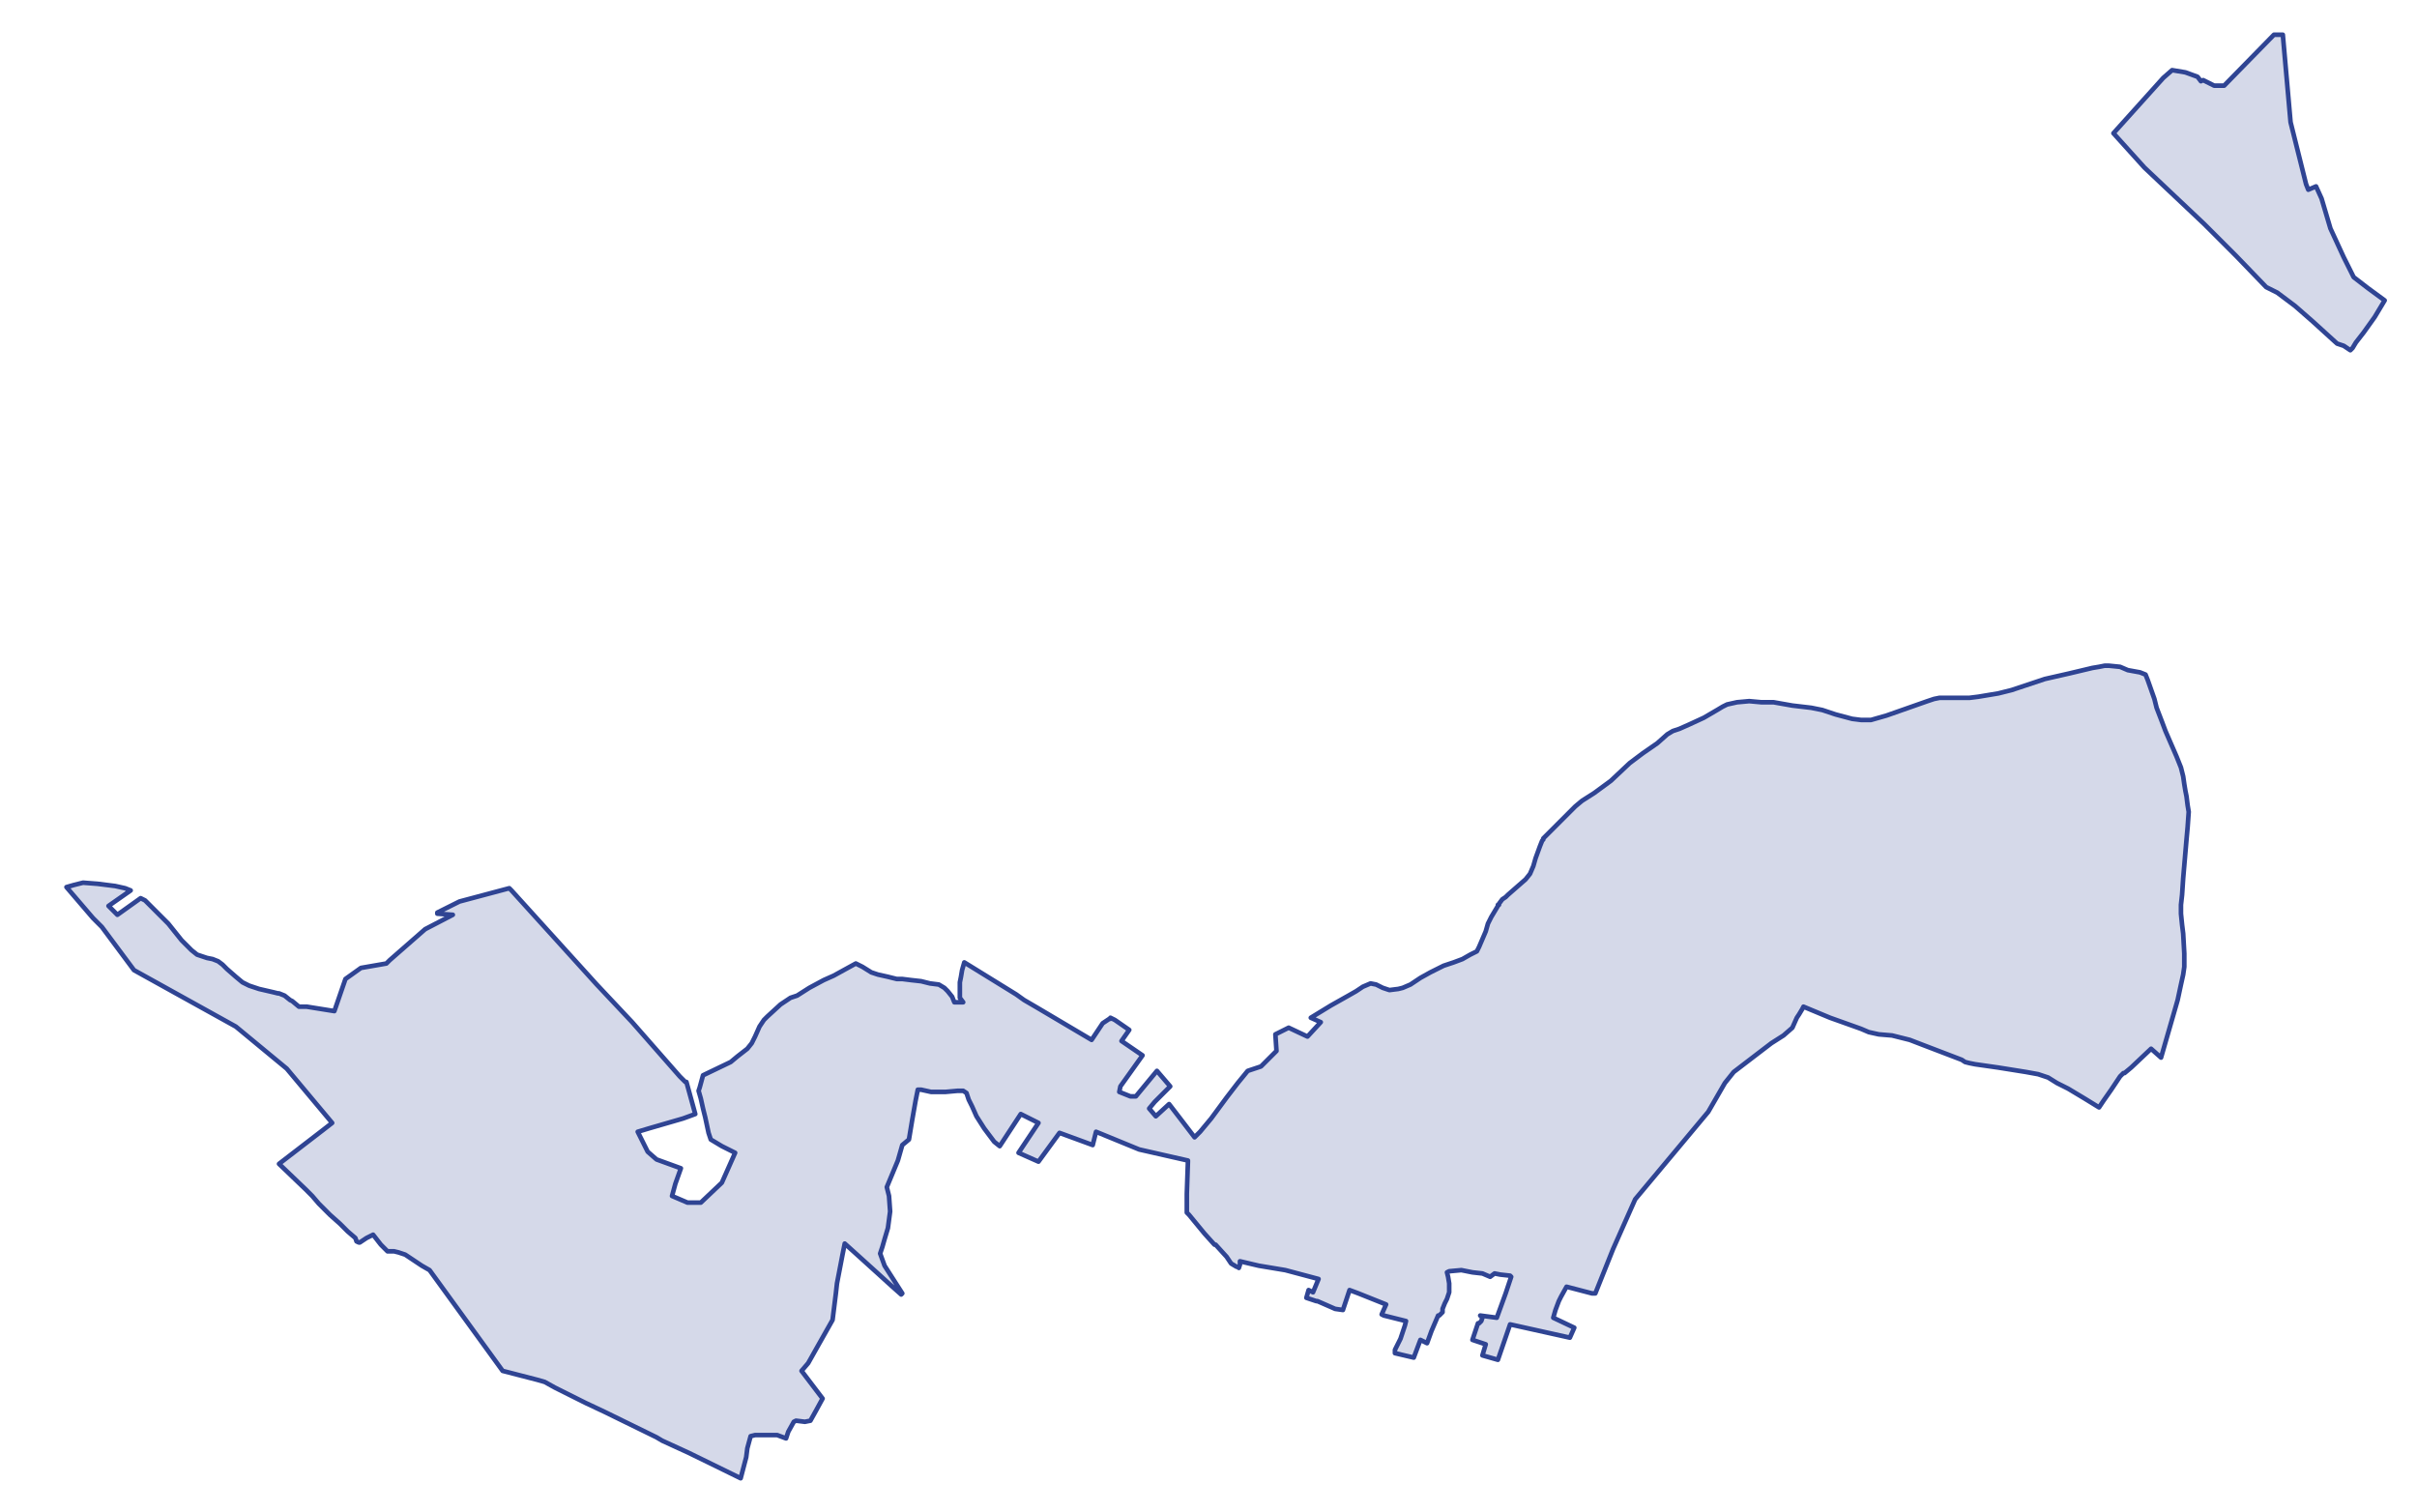 <?xml version="1.0" encoding="utf-8" standalone="no"?>
<!-- Creator: ESRI ArcMap 10.0.0.2414 -->
<!DOCTYPE svg PUBLIC "-//W3C//DTD SVG 1.1//EN"  "http://www.w3.org/Graphics/SVG/1.1/DTD/svg11.dtd">
<svg width="524.042pt" height="327.822pt" viewBox="32.157 257.218 524.042 327.822" enable-background="new 32.157 257.218 524.042 327.822"
	version="1.1" xmlns="http://www.w3.org/2000/svg" xmlns:xlink="http://www.w3.org/1999/xlink" >
	<g id="Couches">
		<g id="reservoirs">
			<clipPath id="SVG_CP_2">
				<path d="M574.393,21.362L21.363,21.362L21.363,821.368L574.393,821.368L574.393,21.362z"/>
			</clipPath>
			<path clip-path="url(#SVG_CP_2)" fill-opacity="0.2" fill="#2f4493" fill-rule="evenodd" stroke="#2f4493" stroke-width="1" stra="1.44" stroke-miterlimit="10" stroke-linecap="round" stroke-linejoin="round" d="
				M497.823,404.683L499.263,408.764L499.743,410.684L500.944,413.804L501.664,415.724L504.064,421.245L505.024,423.645
				L505.504,425.565L505.744,427.246L505.984,428.686L506.224,429.886L506.464,431.806L506.704,433.246L
				506.464,436.607L506.224,439.247L505.504,447.648L505.264,451.248L505.024,453.408L505.024,455.329L505.264,457.729
				L505.504,459.649L505.744,463.969L505.744,466.85L505.504,468.53L505.024,470.69L504.304,474.051L500.704,486.532
				L498.543,484.612L494.223,488.692L492.783,489.892L492.543,489.892L491.822,490.612L489.902,493.493L488.222,495.893
				L487.262,497.333L484.141,495.413L480.541,493.253L478.141,492.052L476.22,490.852L474.06,490.132L471.42,489.652
				L465.419,488.692L462.059,488.212L460.378,487.972L459.178,487.732L458.218,487.492L457.498,487.012L449.337,483.892
				L446.217,482.691L442.376,481.731L439.496,481.491L437.336,481.011L435.655,480.291L428.934,477.891L
				423.174,475.491L422.934,475.971L422.214,477.171L421.734,477.891L420.773,480.051L418.853,481.731L416.213,483.412
				L408.052,489.652L406.132,492.052L402.531,498.293L386.689,517.255L381.888,528.056L378.048,537.657L
				377.328,537.657L371.807,536.217L370.607,538.377L370.127,539.337L369.407,541.258L368.927,542.938L
				373.487,545.098L372.527,547.258L359.566,544.378L356.925,552.059L353.565,551.099L354.285,548.698L351.405,547.738
				L352.605,544.138L352.845,544.138L353.325,543.658L353.565,542.938L353.085,542.458L356.685,542.938
				L358.606,537.657L359.806,534.057L359.566,533.817L357.405,533.577L356.205,533.337L355.245,534.057L
				353.565,533.337L351.405,533.097L349.004,532.617L346.364,532.857L345.884,533.097L346.124,534.057L
				346.364,535.497L346.364,537.417L345.884,538.857L345.404,539.818L344.924,541.018L344.924,541.738L
				344.204,542.458L343.964,542.458L342.523,545.818L341.563,548.458L340.123,547.738L338.683,551.579L
				334.602,550.619L334.602,549.899L335.803,547.498L336.763,544.618L337.003,543.658L332.202,542.458L331.722,542.218
				L332.682,540.058L326.681,537.657L324.761,536.937L323.321,541.258L321.641,541.018L317.8,539.337
				L317.56,539.337L315.4,538.617L315.88,536.937L316.84,537.417L318.04,534.537L310.839,532.617L305.079,531.657
				L300.998,530.697L300.998,531.417L300.758,532.137L300.518,531.897L300.278,531.897L299.078,531.177L298.118,529.736
				L295.718,527.096L295.478,527.096L293.317,524.696L289.957,520.615L289.477,520.135L289.477,516.055L289.717,509.094
				L289.717,508.854L279.155,506.454L269.794,502.614L269.074,505.494L261.873,502.854L257.313,509.094
				L252.992,507.174L257.313,500.693L253.472,498.773L248.912,505.734L247.711,504.774L246.991,503.814
				L245.551,501.893L243.871,499.253L242.911,497.093L242.191,495.653L241.711,494.213L240.991,493.733L
				239.79,493.733L237.15,493.973L234.03,493.973L231.869,493.493L231.149,493.493L230.909,494.693L230.669,495.893
				L229.949,499.973L229.229,504.294L227.789,505.494L226.829,508.854L224.428,514.615L224.909,516.535
				L225.149,519.895L224.669,523.496L223.948,525.896L223.468,527.576L222.988,529.016L223.948,531.657L227.789,537.657
				L227.549,537.897L225.389,535.977L222.748,533.577L217.708,529.016L215.307,526.856L214.827,529.256L213.627,535.497
				L213.387,537.657L212.667,543.418L209.547,548.938L207.386,552.779L205.946,554.459L210.507,560.46L
				209.067,563.1L207.866,565.26L206.666,565.5L204.746,565.26L204.266,565.5L203.066,567.66L202.586,569.101
				L200.665,568.381L198.265,568.381L195.865,568.381L194.905,568.621L194.185,571.261L193.945,573.181
				L192.744,577.742L181.463,572.221L175.702,569.581L174.502,568.861L163.221,563.34L159.14,561.42L155.3,559.5
				L152.419,558.059L150.259,556.859L148.579,556.379L141.138,554.459L125.296,532.617L123.616,531.657L
				120.015,529.256L118.575,528.776L117.615,528.536L116.175,528.536L115.455,527.816L114.735,527.096L113.054,524.936
				L111.614,525.656L110.174,526.616L109.934,526.616L109.454,526.376L109.214,525.656L107.534,524.216
				L105.853,522.536L103.693,520.615L101.293,518.215L99.853,516.535L98.412,515.095L92.652,509.574L102.013,502.374
				L104.173,500.693L94.332,488.932L83.291,479.811L61.208,467.57L54.247,458.209L52.327,456.289L46.566,449.568
				L48.246,449.088L50.166,448.608L53.287,448.848L57.127,449.328L59.288,449.808L60.488,450.288L55.687,453.648
				L57.607,455.569L62.648,451.968L63.608,452.448L65.048,453.888L68.649,457.489L71.529,461.089L73.689,463.249
				L74.889,464.209L76.33,464.69L77.05,464.93L78.25,465.17L79.45,465.65L80.41,466.37L81.37,467.33
				L83.291,469.01L84.731,470.21L86.171,470.93L88.331,471.65L91.452,472.37L92.412,472.61L92.652,472.61
				L93.852,473.09L95.052,474.051L95.532,474.291L96.972,475.491L97.692,475.491L98.653,475.491L104.653,476.451
				L107.054,469.49L110.414,467.09L115.935,466.13L116.655,465.41L124.336,458.689L130.337,455.569L
				126.976,455.329L126.976,455.089L131.777,452.688L142.578,449.808L143.058,450.288L161.541,470.69L169.221,478.851
				L179.543,490.612L180.743,491.812L180.983,491.812L182.903,498.773L180.263,499.733L172.822,501.893
				L170.422,502.614L172.582,506.934L174.502,508.614L179.783,510.534L178.583,513.895L177.863,516.535L181.223,517.975
				L184.103,517.975L188.664,513.655L191.544,507.174L188.664,505.734L186.264,504.294L185.784,502.854L
				185.063,499.493L184.583,497.573L184.103,495.413L183.623,493.733L183.863,493.013L184.583,490.372L190.584,487.492
				L192.024,486.292L194.185,484.612L195.145,483.412L195.865,481.971L196.825,479.811L197.785,478.371L
				198.505,477.651L201.386,475.011L203.546,473.57L204.986,473.09L207.626,471.41L210.747,469.73L212.907,468.77
				L217.708,466.13L219.148,466.85L221.068,468.05L222.508,468.53L224.669,469.01L226.589,469.49
				L227.789,469.49L229.709,469.73L231.869,469.97L233.79,470.45L235.71,470.69L236.91,471.41
				L237.63,472.13L238.59,473.33L239.07,474.531L240.991,474.531L240.27,473.57L240.27,472.85
				L240.27,470.21L240.511,469.01L240.751,467.57L241.231,465.89L252.512,472.85L254.192,474.051
				L257.073,475.731L268.834,482.691L271.234,479.091L272.675,478.131L272.915,478.131L272.915,477.891L
				273.875,478.371L276.995,480.531L275.315,482.931L279.876,486.052L275.075,492.773L274.835,493.973L
				277.235,494.933L278.435,494.933L282.996,489.412L285.876,492.773L282.516,496.133L281.316,497.573L282.756,499.253
				L285.636,496.613L288.037,499.733L291.157,503.814L292.357,502.614L294.757,499.733L298.118,495.173L
				300.518,492.052L302.678,489.412L305.559,488.452L308.919,485.092L308.679,481.491L311.56,480.051L315.64,481.971
				L318.52,478.851L316.36,477.891L320.681,475.251L324.521,473.09L326.201,472.13L327.642,471.17L329.322,470.45
				L330.522,470.69L331.962,471.41L333.402,471.89L335.323,471.65L336.283,471.41L337.963,470.69
				L340.123,469.25L342.283,468.05L345.164,466.61L347.324,465.89L349.244,465.17L350.925,464.209L352.365,463.489
				L352.845,462.529L354.285,459.169L354.765,457.489L355.485,456.049L356.205,454.848L356.925,453.648L356.925,453.408
				L357.165,453.408L357.165,453.168L357.885,452.208L358.606,451.728L359.086,451.248L362.926,447.888
				L363.886,446.688L364.606,445.007L365.086,443.327L366.046,440.687L366.527,439.487L366.767,439.247L
				366.767,439.007L367.007,438.767L367.487,438.287L367.967,437.807L368.207,437.567L370.367,435.406L372.767,433.006
				L373.727,432.046L375.168,430.846L377.808,429.166L381.408,426.525L385.489,422.685L388.369,420.525L
				391.49,418.365L393.65,416.444L394.85,415.724L396.29,415.244L398.451,414.284L401.571,412.844L404.451,411.164
				L405.651,410.444L406.612,409.964L408.772,409.484L411.412,409.244L414.053,409.484L416.693,409.484L
				420.773,410.204L424.854,410.684L427.254,411.164L430.135,412.124L433.735,413.084L435.655,413.324L437.816,413.324
				L441.176,412.364L450.057,409.244L451.497,408.764L452.697,408.524L454.858,408.524L455.818,408.524L
				459.178,408.524L461.099,408.284L463.979,407.803L465.419,407.563L468.299,406.843L475.5,404.443L480.781,403.243
				L485.822,402.043L487.262,401.803L488.462,401.563L489.422,401.563L491.822,401.803L493.503,402.523
				L496.143,403.003L497.343,403.483L497.823,404.683z"/>
			<path clip-path="url(#SVG_CP_2)" fill-opacity="0.2" fill="#2f4493" fill-rule="evenodd" stroke="#2f4493" stroke-width="1" stra="1.44" stroke-miterlimit="10" stroke-linecap="round" stroke-linejoin="round" d="
				M527.107,264.748L528.787,283.71L532.148,297.152L532.628,298.352L534.308,297.632L535.508,300.272L537.428,306.753
				L540.309,312.993L542.469,317.314L545.589,319.714L549.19,322.354L547.029,325.955L544.629,329.315
				L542.949,331.475L542.229,332.675L541.749,333.156L540.309,332.195L538.868,331.715L533.588,326.915L529.747,323.554
				L525.907,320.674L523.506,319.474L517.026,312.753L510.065,305.793L497.103,293.551L490.382,286.11
				L501.184,274.109L503.104,272.429L505.984,272.909L508.625,273.869L509.345,274.829L509.825,274.589L512.225,275.789
				L514.385,275.789L525.187,264.748L527.107,264.748z"/>
		</g>
</g></svg>
